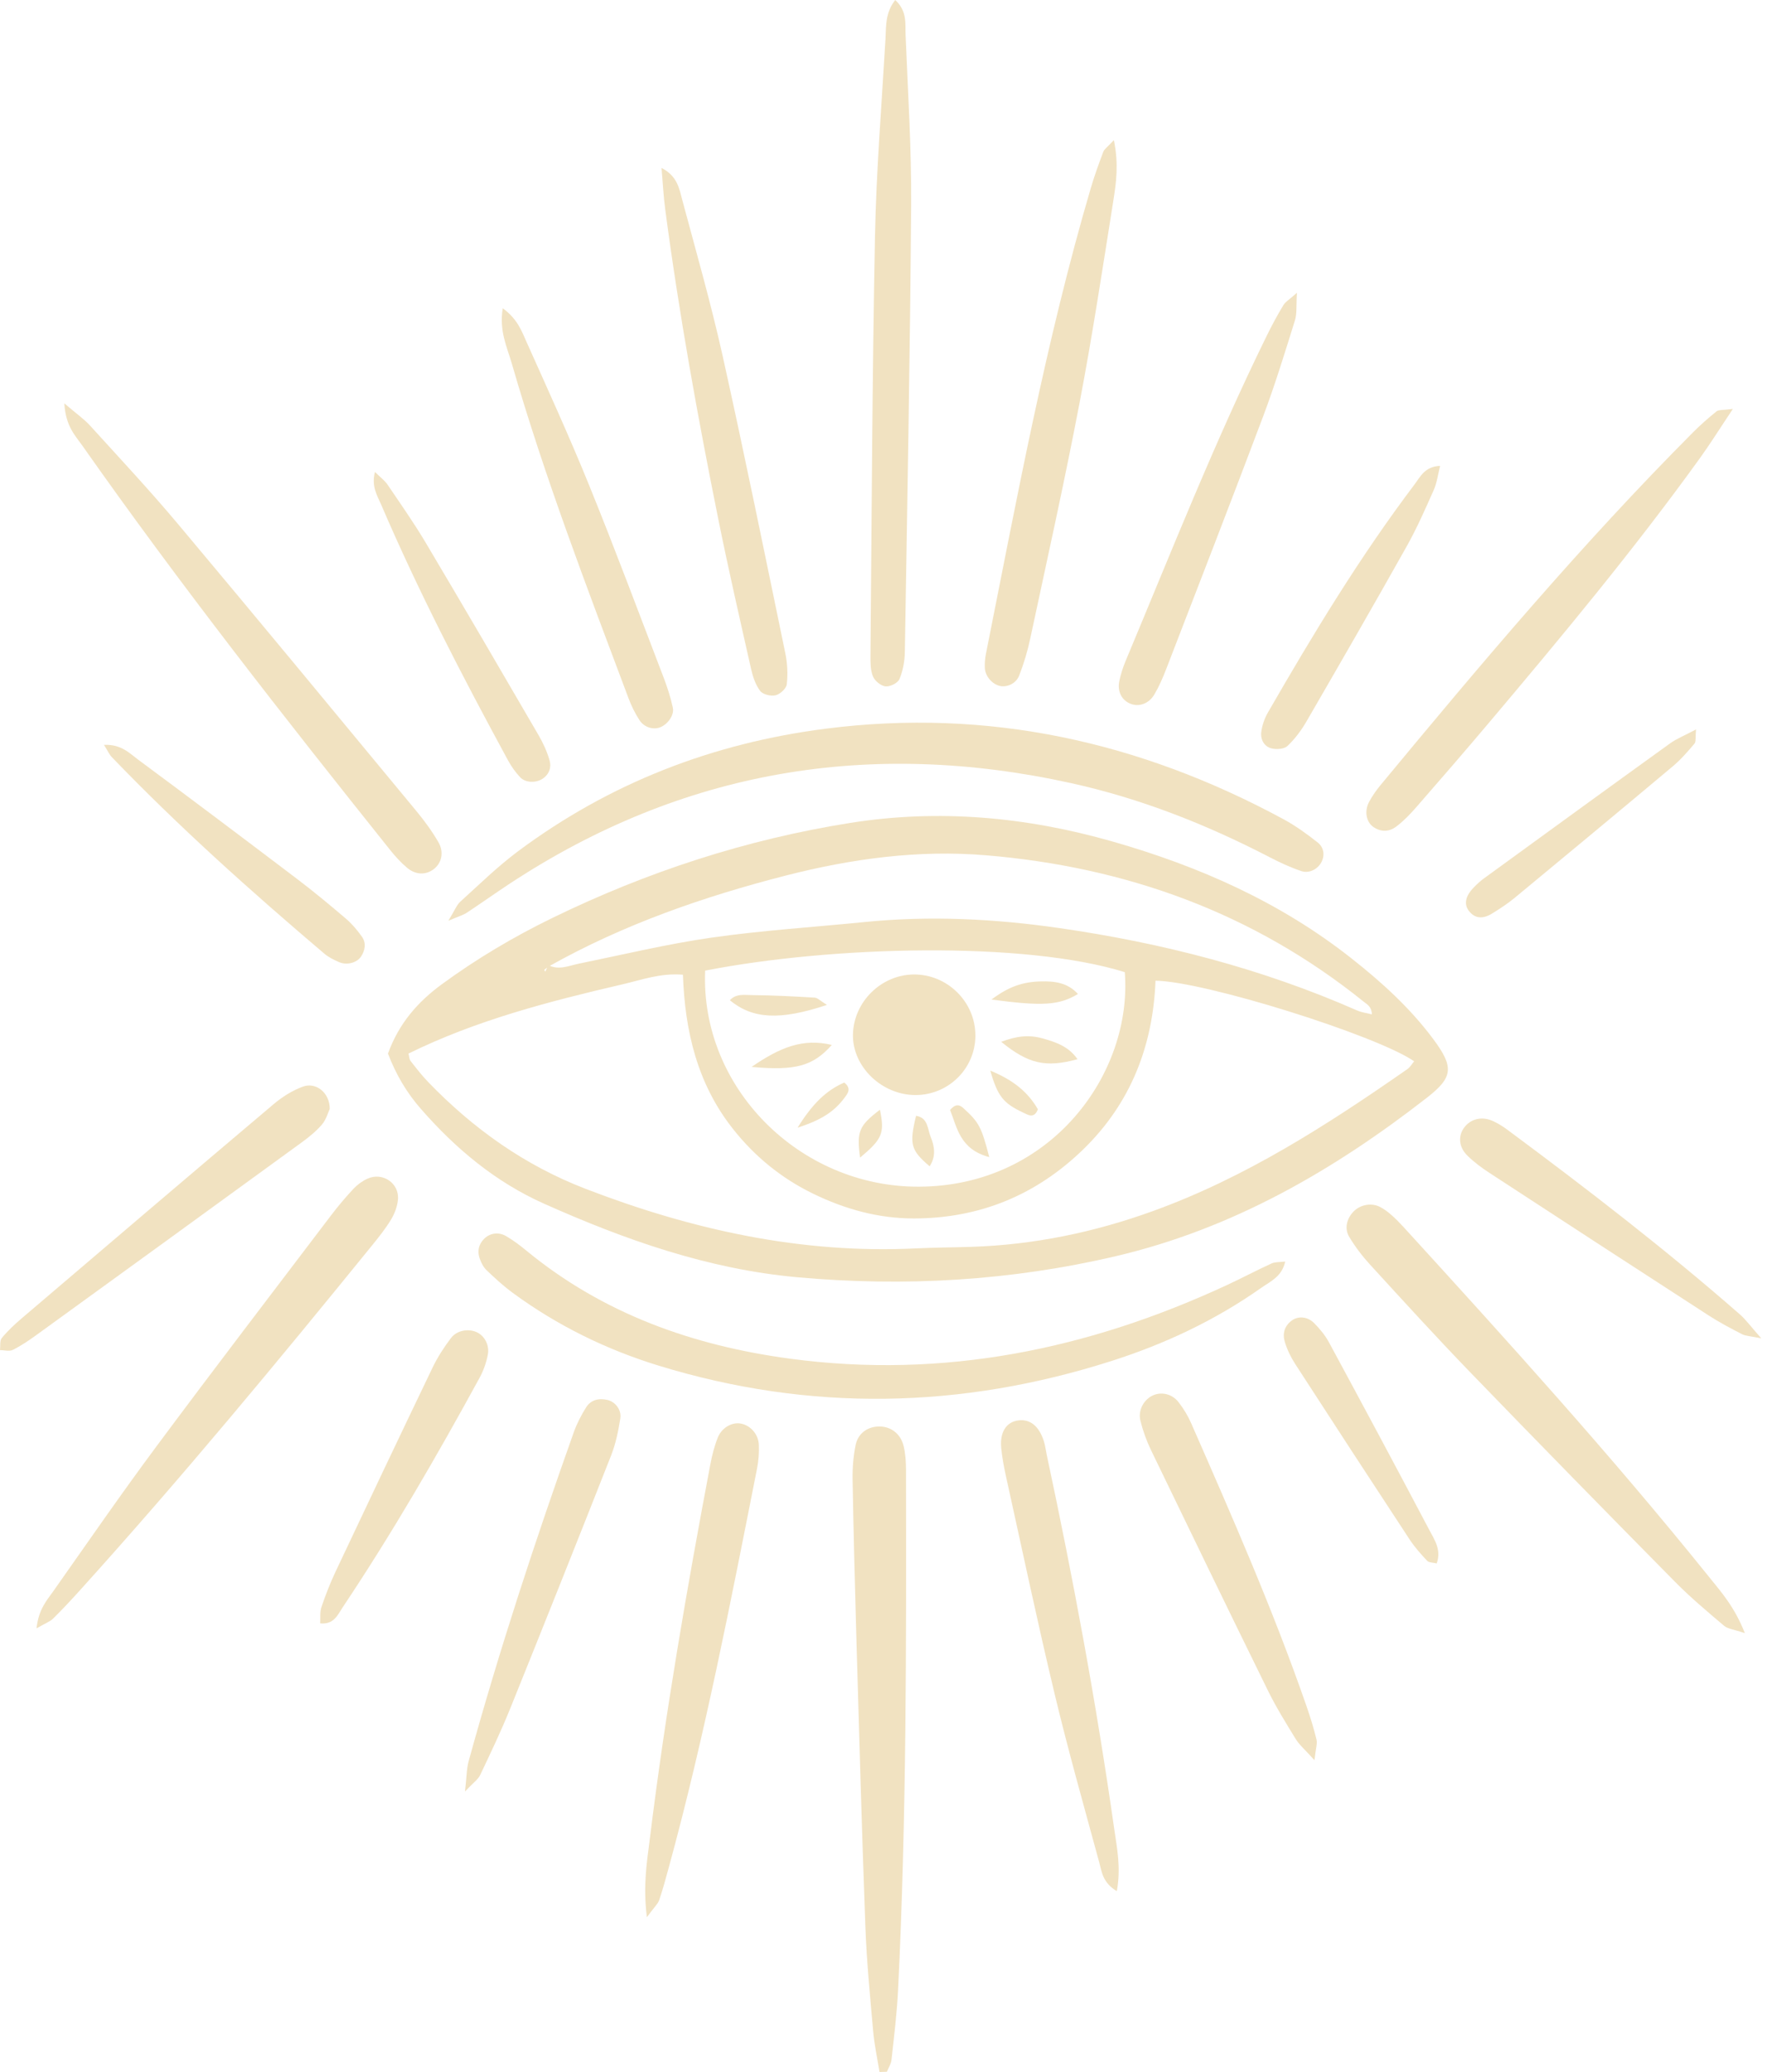 <svg width="174" height="204" viewBox="0 0 174 204" fill="none" xmlns="http://www.w3.org/2000/svg">
<path d="M38.203 103.733C39.289 100.737 41.151 98.632 43.513 96.901C46.939 94.391 50.576 92.236 54.393 90.376C63.711 85.834 73.475 82.648 83.712 81.021C92.443 79.635 101.043 80.419 109.536 82.846C118.098 85.29 126.095 88.832 133.118 94.384C136.092 96.732 138.889 99.272 141.156 102.331C143.181 105.064 143.102 106.056 140.523 108.065C131.316 115.241 121.358 120.987 109.873 123.677C99.535 126.101 89.062 126.708 78.491 125.749C69.709 124.952 61.532 122.062 53.565 118.505C48.784 116.372 44.841 113.072 41.417 109.143C40.048 107.574 39 105.815 38.206 103.733H38.203ZM53.988 95.011C55.013 95.555 55.98 95.087 56.979 94.882C61.345 93.989 65.69 92.939 70.096 92.309C75.074 91.598 80.108 91.284 85.117 90.781C91.535 90.135 97.938 90.454 104.292 91.37C114.406 92.825 124.245 95.35 133.63 99.482C134.085 99.682 134.604 99.743 135.092 99.869C135.064 99.1 134.634 98.903 134.277 98.614C123.413 89.865 110.885 85.358 97.1 84.207C90.429 83.65 83.864 84.541 77.382 86.201C69.271 88.281 61.418 91.008 54.094 95.118C53.927 95.236 53.755 95.355 53.596 95.484C53.588 95.492 53.661 95.601 53.697 95.662C53.795 95.446 53.894 95.231 53.993 95.014L53.988 95.011ZM139.25 104.485C135.502 101.911 118.574 96.605 113.786 96.555C113.537 102.946 111.356 108.589 106.709 113.123C102.07 117.647 96.49 119.955 89.999 119.962C86.501 119.967 83.211 119.051 80.083 117.531C76.942 116.005 74.305 113.854 72.144 111.106C68.682 106.709 67.444 101.557 67.249 95.965C65.042 95.783 63.195 96.469 61.35 96.899C54.117 98.581 46.929 100.429 40.225 103.728C40.301 104.019 40.296 104.285 40.423 104.447C40.984 105.165 41.546 105.891 42.179 106.547C46.608 111.134 51.675 114.74 57.68 117.052C68.16 121.086 78.914 123.462 90.211 122.91C92.041 122.821 93.873 122.816 95.706 122.756C101.82 122.553 107.729 121.328 113.479 119.254C122.618 115.959 130.691 110.762 138.592 105.256C138.861 105.069 139.035 104.748 139.255 104.485H139.25ZM69.438 95.563C68.952 107.07 78.721 116.868 90.462 116.835C103.566 116.797 111.543 105.618 110.759 95.712C100.858 92.638 81.887 93.124 69.438 95.563Z" fill="#F1E2C1"/>
<path d="M44.148 90.657C44.788 89.615 44.97 89.098 45.327 88.775C47.192 87.084 49.002 85.308 51.016 83.808C60.028 77.097 70.164 73.168 81.307 71.743C97.33 69.696 112.277 73.026 126.373 80.647C127.57 81.295 128.694 82.105 129.762 82.952C130.306 83.385 130.491 84.104 130.154 84.822C129.82 85.536 128.95 86.034 128.145 85.763C127.069 85.402 126.024 84.916 125.014 84.392C118.786 81.163 112.307 78.605 105.438 77.095C85.663 72.745 67.216 75.812 50.221 86.981C48.786 87.924 47.387 88.924 45.952 89.87C45.615 90.093 45.205 90.202 44.15 90.652L44.148 90.657Z" fill="#F1E2C1"/>
<path d="M126.558 124.203C126.227 125.706 125.09 126.162 124.202 126.789C119.679 129.983 114.719 132.313 109.457 133.993C94.645 138.725 79.769 139.028 64.865 134.456C59.687 132.867 54.868 130.501 50.492 127.288C49.574 126.615 48.726 125.836 47.903 125.046C47.59 124.745 47.374 124.302 47.228 123.882C46.99 123.191 47.124 122.531 47.653 121.987C48.22 121.405 49.08 121.253 49.86 121.714C50.545 122.119 51.193 122.604 51.808 123.11C59.38 129.348 68.238 132.49 77.825 133.773C92.919 135.792 107.197 132.854 120.882 126.491C122.334 125.815 123.749 125.061 125.204 124.396C125.566 124.231 126.024 124.272 126.558 124.203Z" fill="#F1E2C1"/>
<path d="M86.607 204C86.394 202.659 86.1 201.323 85.981 199.972C85.678 196.548 85.344 193.12 85.215 189.686C84.863 180.18 84.602 170.671 84.326 161.16C84.177 156.003 84.046 150.847 83.957 145.69C83.937 144.556 84.025 143.395 84.251 142.287C84.486 141.138 85.379 140.503 86.447 140.447C87.632 140.384 88.667 141.095 88.975 142.345C89.165 143.112 89.213 143.931 89.216 144.726C89.244 161.805 89.274 178.884 88.434 195.951C88.32 198.238 88.037 200.518 87.788 202.795C87.746 203.2 87.492 203.582 87.335 203.975C87.093 203.982 86.852 203.99 86.609 204H86.607Z" fill="#F1E2C1"/>
<path d="M88.153 0C89.345 1.098 89.127 2.318 89.173 3.418C89.401 9.025 89.763 14.638 89.722 20.245C89.618 34.905 89.34 49.563 89.1 64.221C89.084 65.111 88.912 66.045 88.571 66.86C88.409 67.244 87.657 67.619 87.209 67.578C86.756 67.535 86.161 67.057 85.974 66.622C85.716 66.022 85.711 65.283 85.716 64.605C85.84 50.861 85.89 37.116 86.159 23.377C86.285 16.854 86.817 10.339 87.196 3.823C87.267 2.596 87.151 1.296 88.15 0.003L88.153 0Z" fill="#F1E2C1"/>
<path d="M171.817 160.791C170.729 160.419 170.139 160.376 169.777 160.07C168.117 158.663 166.441 157.259 164.918 155.713C158.158 148.861 151.421 141.984 144.732 135.063C141.389 131.602 138.147 128.042 134.897 124.492C134.131 123.654 133.43 122.731 132.85 121.757C132.354 120.924 132.637 119.92 133.326 119.242C133.976 118.604 135.044 118.399 135.869 118.816C136.272 119.019 136.649 119.3 136.99 119.598C137.421 119.973 137.823 120.385 138.21 120.808C148.485 132.065 158.72 143.357 168.281 155.24C169.494 156.745 170.804 158.203 171.819 160.791H171.817Z" fill="#F1E2C1"/>
<path d="M3.599 160.315C3.804 158.423 4.603 157.577 5.236 156.679C8.6 151.907 11.915 147.097 15.397 142.414C21.064 134.785 26.844 127.242 32.589 119.672C33.28 118.761 34.021 117.883 34.801 117.048C35.181 116.64 35.669 116.283 36.175 116.051C37.691 115.357 39.364 116.514 39.184 118.151C39.113 118.806 38.858 119.492 38.514 120.059C37.985 120.937 37.339 121.751 36.691 122.551C27.305 134.107 17.814 145.574 7.828 156.621C6.982 157.555 6.122 158.478 5.226 159.361C4.932 159.65 4.5 159.799 3.599 160.318V160.315Z" fill="#F1E2C1"/>
<path d="M6.337 39.715C7.551 40.755 8.28 41.256 8.86 41.893C11.78 45.107 14.751 48.285 17.543 51.61C25.404 60.979 33.191 70.412 40.988 79.835C41.785 80.799 42.535 81.821 43.162 82.901C43.772 83.946 43.471 85.055 42.618 85.639C41.859 86.158 40.91 86.13 40.082 85.434C39.475 84.923 38.928 84.323 38.432 83.704C28.013 70.665 17.71 57.535 8.108 43.875C7.417 42.89 6.466 41.979 6.334 39.715H6.337Z" fill="#F1E2C1"/>
<path d="M109.685 13.795C110.174 16.153 109.915 17.965 109.635 19.738C108.577 26.408 107.564 33.091 106.296 39.722C104.813 47.48 103.092 55.19 101.44 62.915C101.179 64.137 100.812 65.352 100.359 66.516C100.04 67.335 99.089 67.72 98.39 67.517C97.649 67.305 97.013 66.551 96.978 65.754C96.958 65.301 96.996 64.835 97.084 64.39C100.149 49.011 102.981 33.582 107.415 18.511C107.769 17.304 108.2 16.12 108.645 14.944C108.749 14.67 109.057 14.476 109.685 13.795Z" fill="#F1E2C1"/>
<path d="M170.642 40.259C169.308 42.255 168.405 43.708 167.405 45.092C160.903 54.112 153.797 62.654 146.63 71.146C144.266 73.947 141.867 76.717 139.457 79.48C138.86 80.166 138.215 80.834 137.491 81.381C136.815 81.894 136.005 81.945 135.246 81.426C134.548 80.948 134.322 79.883 134.816 78.954C135.135 78.352 135.54 77.785 135.975 77.259C145.837 65.346 155.801 53.52 166.732 42.551C167.458 41.822 168.235 41.139 169.035 40.497C169.237 40.332 169.624 40.395 170.639 40.259H170.642Z" fill="#F1E2C1"/>
<path d="M63.7 188.756C63.303 185.583 63.71 183.323 63.983 181.089C65.502 168.714 67.633 156.432 69.946 144.183C70.115 143.289 70.343 142.394 70.675 141.551C71.049 140.6 71.998 140.051 72.813 140.137C73.795 140.24 74.676 141.134 74.724 142.234C74.759 143.026 74.696 143.839 74.542 144.615C71.945 157.737 69.407 170.872 65.876 183.789C65.575 184.892 65.279 185.998 64.91 187.078C64.783 187.448 64.441 187.746 63.7 188.756Z" fill="#F1E2C1"/>
<path d="M65.143 16.535C66.729 17.345 66.896 18.618 67.208 19.776C68.574 24.865 70.025 29.935 71.168 35.074C73.33 44.801 75.314 54.565 77.333 64.322C77.538 65.314 77.589 66.374 77.475 67.376C77.43 67.791 76.815 68.35 76.367 68.456C75.903 68.567 75.114 68.373 74.851 68.021C74.393 67.414 74.129 66.609 73.957 65.847C72.849 60.931 71.72 56.02 70.725 51.078C68.688 40.972 66.853 30.826 65.504 20.601C65.327 19.253 65.261 17.891 65.143 16.535Z" fill="#F1E2C1"/>
<path d="M109.976 186.192C108.564 185.352 108.491 184.264 108.237 183.333C106.734 177.814 105.175 172.308 103.844 166.747C102.141 159.627 100.632 152.458 99.051 145.308C98.853 144.415 98.689 143.509 98.595 142.6C98.441 141.108 99.015 140.111 100.078 139.88C101.321 139.61 102.298 140.323 102.791 141.894C102.928 142.33 102.978 142.79 103.075 143.238C105.686 155.439 107.959 167.701 109.718 180.053C109.986 181.938 110.404 183.861 109.976 186.194V186.192Z" fill="#F1E2C1"/>
<path d="M129.441 173.301C128.461 172.213 127.937 171.777 127.598 171.226C126.644 169.67 125.675 168.111 124.87 166.476C120.993 158.587 117.159 150.678 113.337 142.76C112.894 141.842 112.542 140.86 112.297 139.868C112.036 138.816 112.676 137.725 113.603 137.351C114.425 137.017 115.433 137.249 116.058 138.054C116.541 138.679 116.969 139.375 117.285 140.096C121.322 149.296 125.366 158.496 128.661 167.997C129.036 169.075 129.372 170.168 129.64 171.274C129.734 171.661 129.57 172.109 129.438 173.298L129.441 173.301Z" fill="#F1E2C1"/>
<path d="M49.508 30.35C50.993 31.433 51.393 32.655 51.887 33.754C53.99 38.442 56.126 43.121 58.057 47.883C60.59 54.127 62.946 60.44 65.358 66.733C65.722 67.687 66.039 68.671 66.254 69.668C66.411 70.394 65.791 71.257 65.075 71.579C64.389 71.89 63.447 71.642 62.966 70.898C62.536 70.232 62.177 69.506 61.898 68.765C57.804 57.859 53.628 46.979 50.393 35.775C49.928 34.163 49.138 32.577 49.508 30.35Z" fill="#F1E2C1"/>
<path d="M32.468 109.181C32.301 109.532 32.121 110.231 31.698 110.722C31.111 111.405 30.38 111.987 29.646 112.521C20.963 118.841 12.272 125.149 3.573 131.447C2.834 131.981 2.07 132.5 1.258 132.904C0.919 133.074 0.423 132.925 0 132.922C0.051 132.52 -0.04 132.001 0.177 131.735C0.752 131.032 1.427 130.402 2.121 129.81C10.381 122.766 18.639 115.724 26.933 108.718C27.786 107.996 28.79 107.359 29.831 106.982C31.129 106.511 32.483 107.597 32.468 109.181Z" fill="#F1E2C1"/>
<path d="M127.712 28.825C127.631 30.095 127.727 30.865 127.517 31.538C126.53 34.695 125.561 37.868 124.396 40.963C121.261 49.298 118.034 57.594 114.827 65.901C114.501 66.749 114.131 67.596 113.671 68.376C113.127 69.294 112.152 69.616 111.335 69.294C110.467 68.953 110.004 68.087 110.221 67.052C110.363 66.387 110.571 65.722 110.834 65.094C115.331 54.353 119.603 43.516 124.741 33.053C125.244 32.029 125.786 31.021 126.375 30.047C126.58 29.706 126.98 29.483 127.714 28.825H127.712Z" fill="#F1E2C1"/>
<path d="M45.789 176.381C45.956 174.924 45.946 174.135 46.146 173.403C49.158 162.468 52.698 151.701 56.499 141.016C56.803 140.163 57.231 139.336 57.712 138.567C58.188 137.81 58.977 137.63 59.833 137.835C60.579 138.015 61.217 138.792 61.083 139.657C60.89 140.889 60.63 142.142 60.177 143.298C56.904 151.61 53.594 159.904 50.251 168.188C49.352 170.418 48.312 172.591 47.282 174.762C47.075 175.197 46.609 175.511 45.789 176.381Z" fill="#F1E2C1"/>
<path d="M173.433 131.764C172.363 131.544 171.907 131.544 171.545 131.359C170.427 130.785 169.308 130.195 168.253 129.512C161.045 124.849 153.848 120.165 146.66 115.471C145.898 114.973 145.152 114.419 144.504 113.784C143.631 112.931 143.565 111.828 144.198 110.99C144.823 110.163 145.906 109.885 146.969 110.353C147.485 110.58 147.979 110.892 148.434 111.228C156.254 117.03 163.963 122.971 171.297 129.38C171.933 129.934 172.436 130.64 173.436 131.764H173.433Z" fill="#F1E2C1"/>
<path d="M31.531 159.827C31.564 159.29 31.486 158.713 31.653 158.223C32.055 157.036 32.513 155.862 33.047 154.728C36.211 148.021 39.389 141.32 42.601 134.635C43.092 133.616 43.72 132.647 44.403 131.743C44.977 130.982 46.071 130.797 46.886 131.134C47.683 131.465 48.232 132.409 48.032 133.403C47.878 134.172 47.609 134.949 47.232 135.637C43.019 143.352 38.62 150.958 33.73 158.271C33.25 158.989 32.888 159.961 31.531 159.827Z" fill="#F1E2C1"/>
<path d="M141.811 45.871C141.581 46.779 141.49 47.558 141.186 48.239C140.351 50.117 139.523 52.007 138.519 53.793C135.277 59.567 131.969 65.303 128.649 71.034C128.14 71.912 127.51 72.755 126.778 73.448C126.454 73.754 125.695 73.805 125.207 73.681C124.48 73.499 124.111 72.803 124.199 72.082C124.28 71.424 124.513 70.743 124.845 70.166C129.294 62.444 133.905 54.825 139.286 47.703C139.85 46.956 140.298 45.924 141.809 45.868L141.811 45.871Z" fill="#F1E2C1"/>
<path d="M36.924 46.469C37.451 46.99 37.881 47.304 38.162 47.716C39.445 49.609 40.764 51.484 41.93 53.447C45.668 59.737 49.353 66.055 53.033 72.381C53.489 73.163 53.873 74.008 54.121 74.874C54.314 75.544 54.091 76.227 53.433 76.668C52.792 77.098 51.745 77.088 51.216 76.521C50.755 76.027 50.35 75.458 50.026 74.863C45.549 66.625 41.234 58.305 37.532 49.682C37.139 48.769 36.555 47.886 36.922 46.469H36.924Z" fill="#F1E2C1"/>
<path d="M10.24 73.337C11.928 73.256 12.751 74.157 13.616 74.8C18.86 78.681 24.074 82.608 29.272 86.55C30.912 87.795 32.501 89.113 34.068 90.452C34.665 90.963 35.191 91.585 35.644 92.231C36.077 92.848 35.956 93.556 35.556 94.171C35.153 94.789 34.161 95.057 33.405 94.731C32.886 94.508 32.354 94.247 31.929 93.885C24.681 87.732 17.602 81.396 11.005 74.537C10.774 74.296 10.635 73.967 10.24 73.337Z" fill="#F1E2C1"/>
<path d="M141.477 153.926C141.112 153.835 140.712 153.857 140.535 153.668C139.91 153.005 139.295 152.311 138.797 151.552C135.023 145.811 131.273 140.057 127.54 134.291C127.109 133.628 126.753 132.887 126.522 132.133C126.272 131.323 126.467 130.544 127.218 130.002C127.843 129.554 128.754 129.607 129.41 130.27C129.964 130.832 130.491 131.465 130.865 132.158C134.186 138.299 137.486 144.452 140.745 150.629C141.254 151.59 141.955 152.59 141.477 153.923V153.926Z" fill="#F1E2C1"/>
<path d="M167.012 71.807C166.934 72.621 167.02 73.024 166.858 73.213C166.195 73.995 165.514 74.782 164.732 75.44C159.562 79.777 154.366 84.086 149.165 88.388C148.462 88.967 147.692 89.475 146.913 89.951C146.014 90.498 145.301 90.417 144.747 89.807C144.129 89.126 144.243 88.284 145.101 87.398C145.417 87.069 145.754 86.75 146.123 86.485C152.228 82.044 158.329 77.603 164.454 73.191C165.092 72.73 165.851 72.432 167.018 71.812L167.012 71.807Z" fill="#F1E2C1"/>
<path d="M96.051 101.952C96.046 105.18 93.429 107.794 90.184 107.812C86.839 107.83 83.918 105.011 83.992 101.838C84.065 98.657 86.735 96.003 89.921 95.942C93.254 95.879 96.056 98.627 96.048 101.952H96.051Z" fill="#F1E2C1"/>
<path d="M81.431 98.938C76.782 100.484 74.125 100.33 71.87 98.48C72.49 97.797 73.335 97.967 74.064 97.974C76.119 97.992 78.172 98.098 80.222 98.222C80.51 98.24 80.784 98.543 81.429 98.938H81.431Z" fill="#F1E2C1"/>
<path d="M97.631 98.41C99.337 97.132 100.706 96.669 102.49 96.624C103.849 96.588 105.14 96.75 106.147 97.863C104.294 98.974 102.682 99.085 97.631 98.41Z" fill="#F1E2C1"/>
<path d="M106.104 104.283C102.95 105.146 101.247 104.731 98.59 102.572C100.098 102.003 101.303 101.854 102.664 102.236C103.942 102.593 105.223 103.01 106.104 104.283Z" fill="#F1E2C1"/>
<path d="M74.008 105.042C76.807 103.119 79.069 102.195 81.909 102.878C80.072 104.941 78.363 105.447 74.008 105.042Z" fill="#F1E2C1"/>
<path d="M97.415 113.923C94.505 113.149 94.254 111.011 93.556 109.282C94.163 108.564 94.573 108.832 94.892 109.125C96.413 110.515 96.646 110.96 97.415 113.923Z" fill="#F1E2C1"/>
<path d="M97.517 105.408C99.808 106.349 101.232 107.534 102.202 109.214C101.835 110.19 101.202 109.748 100.782 109.553C98.8 108.629 98.246 107.946 97.515 105.408H97.517Z" fill="#F1E2C1"/>
<path d="M84.693 113.973C84.347 111.395 84.574 110.843 86.65 109.257C87.123 111.575 86.89 112.136 84.693 113.973Z" fill="#F1E2C1"/>
<path d="M78.541 111.02C80.019 108.657 81.35 107.361 83.134 106.582C83.879 107.169 83.481 107.647 83.16 108.082C82.193 109.391 80.925 110.266 78.541 111.02Z" fill="#F1E2C1"/>
<path d="M91.542 114.826C89.677 113.237 89.528 112.663 90.206 109.856C91.411 110.049 91.325 111.167 91.646 111.936C92.036 112.873 92.177 113.864 91.545 114.826H91.542Z" fill="#F1E2C1"/>
</svg>
